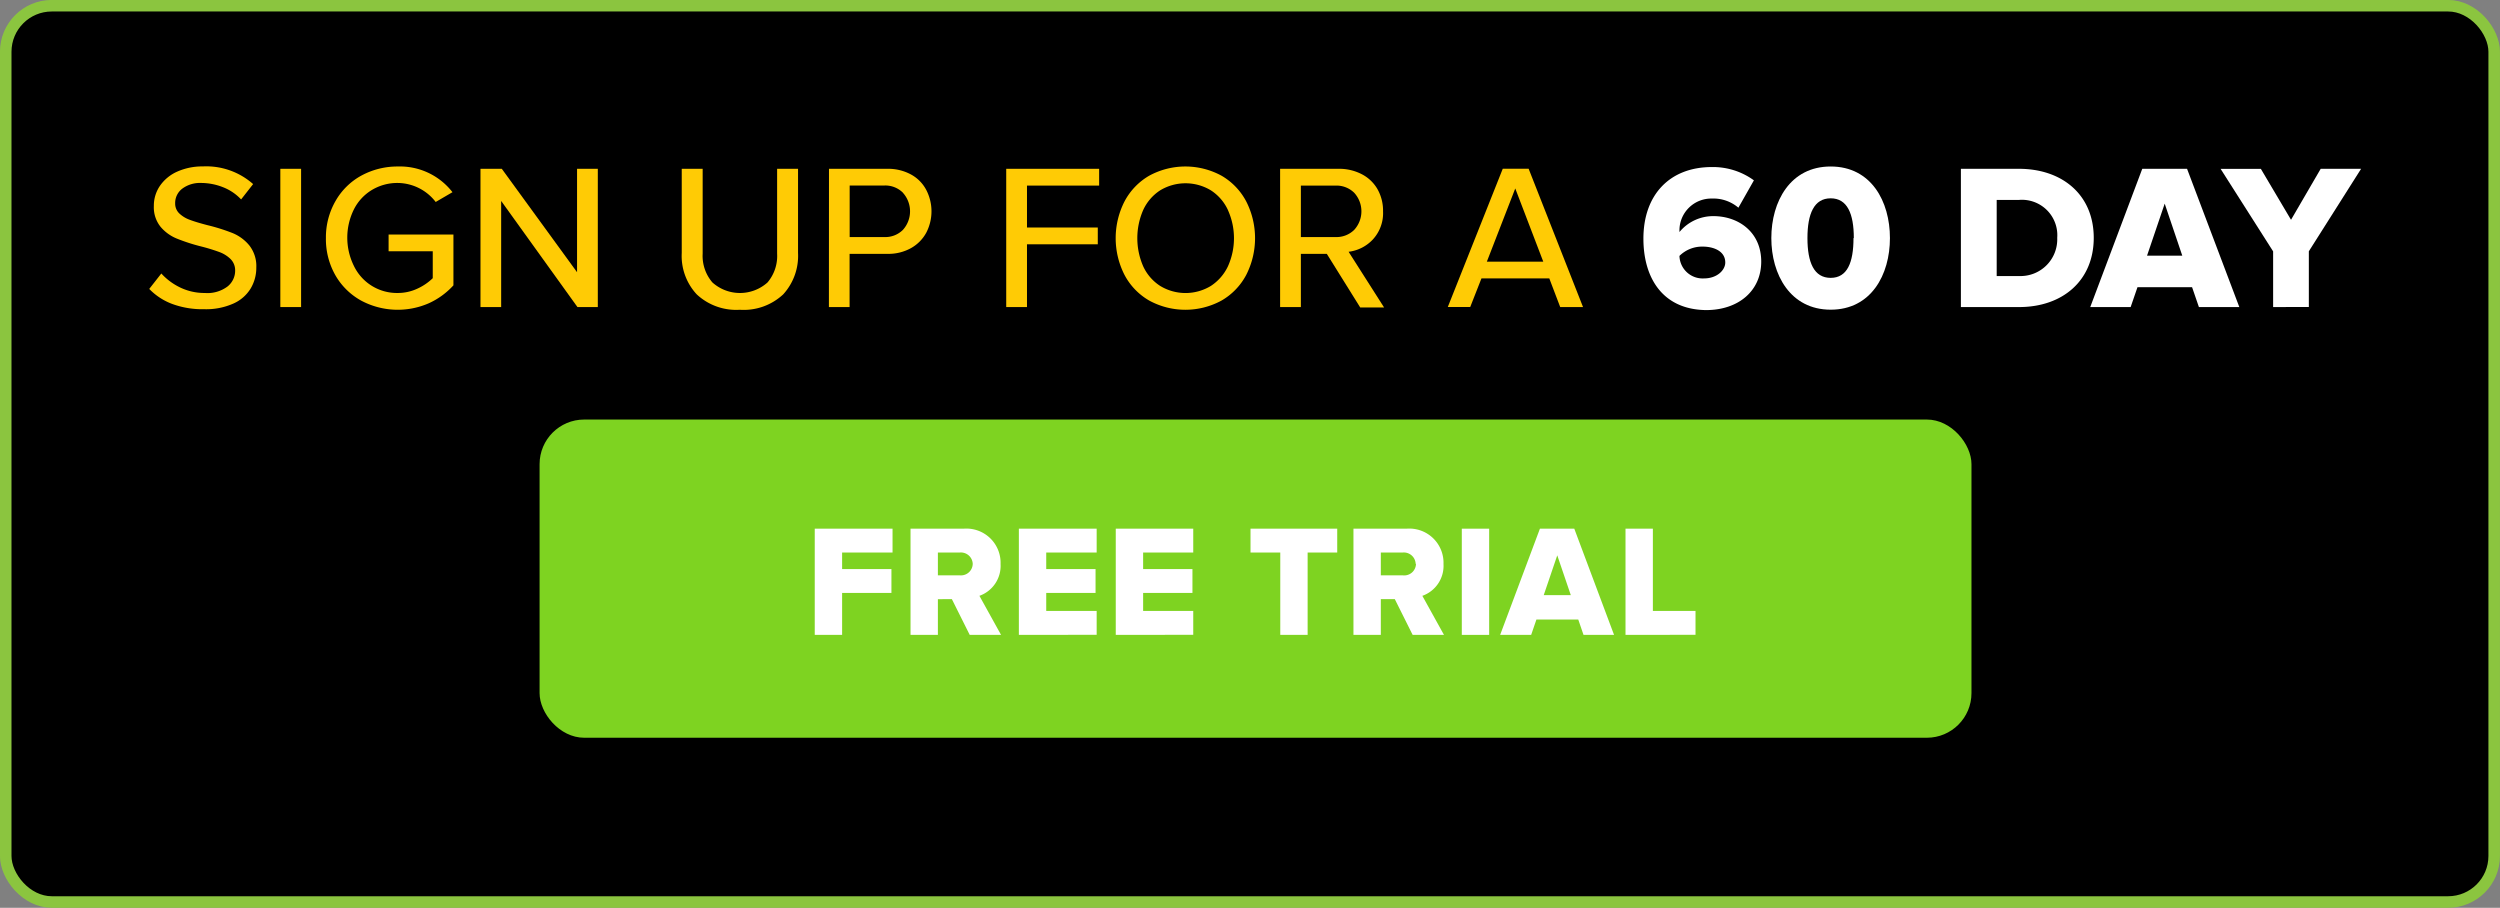 <svg xmlns="http://www.w3.org/2000/svg" viewBox="0 0 314.27 114.12"><rect x="0" y="0" width="314.27" height="114.12" fill="#808080" stroke="none"/><defs><style>.cls-1{stroke:#8bc53f;stroke-miterlimit:10;stroke-width:1.45px;}.cls-2{fill:#ffcb05;}.cls-3{fill:#fff;}.cls-4{fill:#7ed321;}</style></defs><title>Footer_60Day_2</title><g id="Layer_2" data-name="Layer 2"><g id="FOOTER"><rect class="cls-1" x="0.72" y="0.72" width="312.82" height="112.67" rx="5.79"/><path class="cls-2" d="M20.28,34.38a7.72,7.72,0,0,0,2.37,1.76,7,7,0,0,0,3.1.69A4.2,4.2,0,0,0,28.62,36a2.54,2.54,0,0,0,.94-2A2,2,0,0,0,29,32.58a4,4,0,0,0-1.38-.88A22.87,22.87,0,0,0,25.36,31a23.33,23.33,0,0,1-3.11-1,5.25,5.25,0,0,1-2.05-1.47,3.9,3.9,0,0,1-.86-2.64,4.41,4.41,0,0,1,.78-2.55,5.19,5.19,0,0,1,2.19-1.78,7.72,7.72,0,0,1,3.18-.64,8.89,8.89,0,0,1,6.33,2.22l-1.51,1.93a6.21,6.21,0,0,0-2.26-1.53A7.53,7.53,0,0,0,25.28,23a3.73,3.73,0,0,0-2.36.71,2.26,2.26,0,0,0-.9,1.86,1.7,1.7,0,0,0,.53,1.27,3.77,3.77,0,0,0,1.33.8c.53.2,1.26.42,2.18.66a23.93,23.93,0,0,1,3.18,1,5.34,5.34,0,0,1,2.1,1.55,4.2,4.2,0,0,1,.88,2.77,5.08,5.08,0,0,1-.7,2.63,4.83,4.83,0,0,1-2.16,1.9,8.43,8.43,0,0,1-3.71.72,11,11,0,0,1-4-.66,7.81,7.81,0,0,1-2.89-1.89Z"/><path class="cls-2" d="M35.24,21.22h2.61V38.6H35.24Z"/><path class="cls-2" d="M42.2,25.23a8.33,8.33,0,0,1,3.27-3.18A9.49,9.49,0,0,1,50,20.93a8.36,8.36,0,0,1,6.88,3.23l-2.11,1.23A6.09,6.09,0,0,0,50,23a6.21,6.21,0,0,0-3.25.88,6,6,0,0,0-2.26,2.44,8,8,0,0,0,0,7.11A6,6,0,0,0,50,36.83a5.79,5.79,0,0,0,2.5-.56,6.81,6.81,0,0,0,1.9-1.3V31.59H48.85V29.48H57v6.39a9.47,9.47,0,0,1-3.09,2.25,9.75,9.75,0,0,1-8.47-.31,8.42,8.42,0,0,1-3.27-3.19,9.18,9.18,0,0,1-1.2-4.7A9.17,9.17,0,0,1,42.2,25.23Z"/><path class="cls-2" d="M63,25.26V38.6h-2.6V21.22h2.68l9.46,13v-13h2.61V38.6H72.59Z"/><path class="cls-2" d="M85.7,21.22h2.63V31.88a5.12,5.12,0,0,0,1.23,3.63,5.19,5.19,0,0,0,6.92,0,5.15,5.15,0,0,0,1.21-3.63V21.22h2.63V31.79A7.19,7.19,0,0,1,98.46,37,7.26,7.26,0,0,1,93,38.94,7.26,7.26,0,0,1,87.58,37a7.1,7.1,0,0,1-1.88-5.2Z"/><path class="cls-2" d="M104.21,21.22h7.32a6,6,0,0,1,3,.72,4.69,4.69,0,0,1,1.91,1.94,5.83,5.83,0,0,1,0,5.37,4.9,4.9,0,0,1-1.92,1.94,5.83,5.83,0,0,1-3,.72h-4.72V38.6h-2.6Zm9.29,3a3.13,3.13,0,0,0-2.31-.9h-4.38V29.8h4.38a3.13,3.13,0,0,0,2.31-.9,3.48,3.48,0,0,0,0-4.67Z"/><path class="cls-2" d="M126.49,21.22h11.68v2.11H129.1V28.6H138v2.11H129.1V38.6h-2.61Z"/><path class="cls-2" d="M141.36,25.32a8.1,8.1,0,0,1,3.1-3.23,9.5,9.5,0,0,1,9.1,0,8.1,8.1,0,0,1,3.1,3.23,10.17,10.17,0,0,1,0,9.24,8.07,8.07,0,0,1-3.1,3.22,9.5,9.5,0,0,1-9.1,0,8.07,8.07,0,0,1-3.1-3.22,10.17,10.17,0,0,1,0-9.24Zm13,1.08a5.87,5.87,0,0,0-2.14-2.47,6.16,6.16,0,0,0-6.38,0,5.85,5.85,0,0,0-2.13,2.47,8.84,8.84,0,0,0,0,7.08,5.82,5.82,0,0,0,2.13,2.46,6.13,6.13,0,0,0,6.38,0,6,6,0,0,0,2.14-2.46,8.6,8.6,0,0,0,0-7.07Z"/><path class="cls-2" d="M166.79,31.91h-3.26V38.6h-2.61V21.22h7.33a6.17,6.17,0,0,1,2.9.66,4.83,4.83,0,0,1,2,1.88,5.47,5.47,0,0,1,.71,2.8,4.88,4.88,0,0,1-1.27,3.53,5,5,0,0,1-3.06,1.56l4.46,7h-3Zm3.44-7.68a3.17,3.17,0,0,0-2.32-.9h-4.38V29.8h4.38a3.17,3.17,0,0,0,2.32-.9,3.45,3.45,0,0,0,0-4.67Z"/><path class="cls-2" d="M194.76,35h-8.53l-1.41,3.59H182l6.91-17.38h3.25L199,38.6h-2.87Zm-7.85-2.11H194l-3.52-9.2Z"/><path class="cls-3" d="M206.59,30c0-5.55,3.34-9,8.6-9a8.74,8.74,0,0,1,5.29,1.67l-1.95,3.44a4.85,4.85,0,0,0-3.34-1.15,4,4,0,0,0-4.07,4v.21a5.48,5.48,0,0,1,4.28-2c3.13,0,6,2,6,5.71s-2.89,6.1-6.93,6.1C209,38.92,206.59,34.93,206.59,30Zm10.29,3c0-1.45-1.48-2-2.84-2a4.05,4.05,0,0,0-2.92,1.17A2.92,2.92,0,0,0,214.2,35C215.87,35,216.88,33.94,216.88,33Z"/><path class="cls-3" d="M222.67,29.93c0-4.59,2.37-9,7.46-9s7.45,4.38,7.45,9-2.37,9-7.45,9S222.67,34.51,222.67,29.93Zm10.37,0c0-3.08-.83-5-2.91-5s-2.92,1.93-2.92,5,.83,5,2.92,5S233,33,233,29.93Z"/><path class="cls-3" d="M246.5,38.6V21.22h7.29c5.48,0,9.41,3.29,9.41,8.68s-3.93,8.7-9.38,8.7Zm12.11-8.7a4.45,4.45,0,0,0-4.79-4.77H251V34.7h2.81A4.62,4.62,0,0,0,258.61,29.9Z"/><path class="cls-3" d="M276.42,38.6l-.86-2.5H268.7l-.86,2.5h-5.08l6.54-17.38h5.63L281.5,38.6Zm-4.3-13-2.22,6.54h4.43Z"/><path class="cls-3" d="M285.75,38.6v-7l-6.6-10.37h5.06L288,27.63l3.73-6.41h5.08l-6.57,10.37v7Z"/><rect class="cls-4" x="67.83" y="52.74" width="180" height="40" rx="5.61"/><path class="cls-3" d="M102.42,79.81V66.46h9.78v3h-6.34v2.08h6.2v3h-6.2v5.27Z"/><path class="cls-3" d="M121.9,79.81l-2.24-4.49H117.9v4.49h-3.44V66.46h6.68a4.3,4.3,0,0,1,4.64,4.44,4,4,0,0,1-2.66,4l2.72,4.91Zm.38-8.93a1.49,1.49,0,0,0-1.66-1.42H117.9v2.86h2.72A1.48,1.48,0,0,0,122.28,70.88Z"/><path class="cls-3" d="M128.08,79.81V66.46h9.78v3h-6.34v2.08h6.2v3h-6.2V76.8h6.34v3Z"/><path class="cls-3" d="M140.26,79.81V66.46H150v3H143.7v2.08h6.2v3h-6.2V76.8H150v3Z"/><path class="cls-3" d="M160.94,79.81V69.46H157.2v-3h10.9v3h-3.72V79.81Z"/><path class="cls-3" d="M177.58,79.81l-2.24-4.49h-1.76v4.49h-3.44V66.46h6.68a4.3,4.3,0,0,1,4.64,4.44,4,4,0,0,1-2.66,4l2.72,4.91Zm.38-8.93a1.49,1.49,0,0,0-1.66-1.42h-2.72v2.86h2.72A1.48,1.48,0,0,0,178,70.88Z"/><path class="cls-3" d="M183.76,79.81V66.46h3.44V79.81Z"/><path class="cls-3" d="M199.06,79.81l-.66-1.93h-5.26l-.66,1.93h-3.9l5-13.35h4.32l5,13.35Zm-3.3-10-1.7,5h3.4Z"/><path class="cls-3" d="M204.34,79.81V66.46h3.44V76.8h5.36v3Z"/></g></g></svg>
